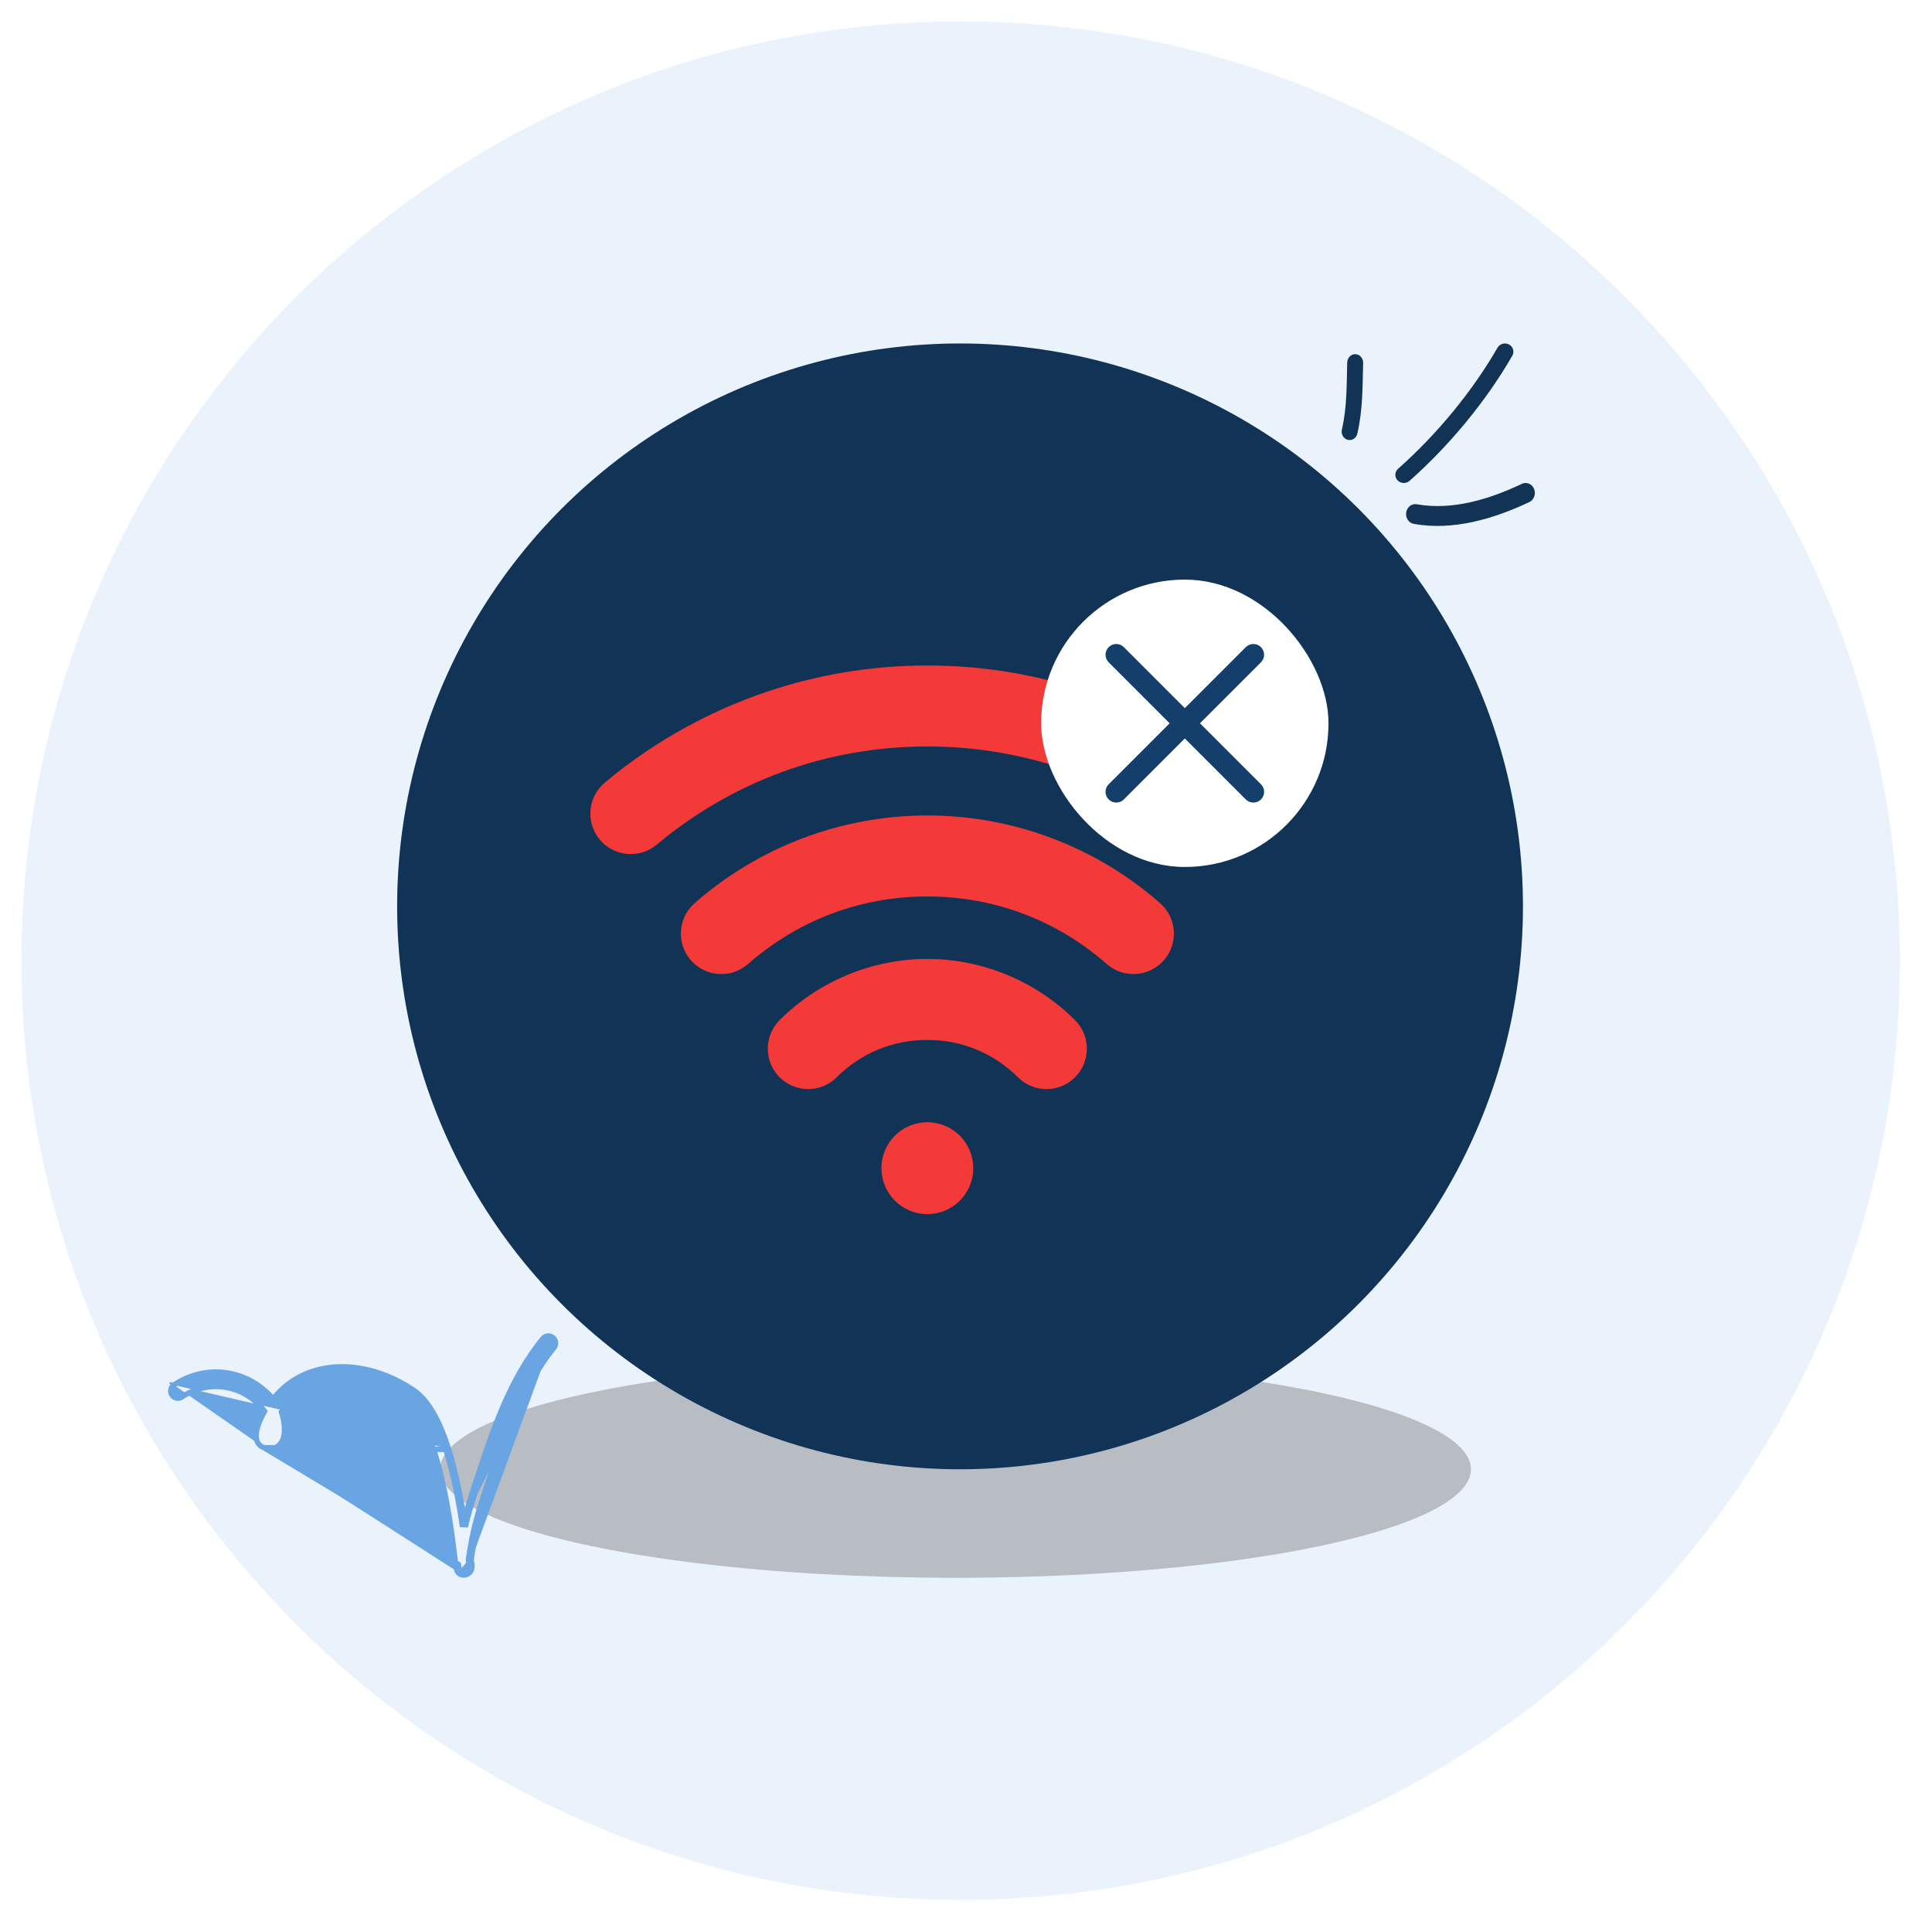 <svg width="180" height="180" viewBox="0 0 180 180" fill="none" xmlns="http://www.w3.org/2000/svg">
<path d="M89.5 177C137.825 177 177 137.825 177 89.5C177 41.175 137.825 2 89.5 2C41.175 2 2 41.175 2 89.5C2 137.825 41.175 177 89.5 177Z" fill="#EAF2FB"/>
<path fill-rule="evenodd" clip-rule="evenodd" d="M126.462 40.396C126.972 38.186 126.939 36.057 127 33.815C127.012 33.378 126.689 33.014 126.28 33C125.87 32.987 125.529 33.333 125.516 33.771C125.459 35.897 125.505 37.92 125.022 40.019C124.924 40.444 125.167 40.874 125.565 40.977C125.962 41.082 126.365 40.821 126.462 40.396Z" fill="#103356"/>
<path fill-rule="evenodd" clip-rule="evenodd" d="M131.323 44.8C135.006 41.546 138.476 37.361 140.901 33.134C141.112 32.765 140.975 32.299 140.593 32.096C140.212 31.892 139.73 32.024 139.519 32.393C137.174 36.48 133.818 40.528 130.257 43.672C129.935 43.957 129.913 44.441 130.207 44.752C130.501 45.062 131.001 45.085 131.323 44.8Z" fill="#103356"/>
<path fill-rule="evenodd" clip-rule="evenodd" d="M131.719 48.81C135.381 49.462 139.156 48.35 142.485 46.777C142.92 46.57 143.118 46.023 142.928 45.556C142.738 45.087 142.231 44.873 141.796 45.077C138.764 46.511 135.334 47.574 131.999 46.981C131.531 46.897 131.089 47.24 131.012 47.744C130.934 48.248 131.252 48.727 131.719 48.81Z" fill="#103356"/>
<g filter="url(#filter0_f_2336_20997)">
<ellipse cx="89.022" cy="136.89" rx="48.022" ry="10.11" fill="#6B6B6B" fill-opacity="0.39"/>
</g>
<path d="M24.601 134.879L24.601 134.879C24.124 134.725 23.9 134.319 23.867 133.864C23.836 133.451 23.977 132.967 24.058 132.746C24.22 132.307 24.42 131.885 24.651 131.484C22.793 129.03 19.501 128.447 16.949 130.155L16.949 130.156C16.639 130.362 16.225 130.276 16.019 129.969L16.018 129.968L16.018 129.968C15.815 129.661 15.896 129.244 16.205 129.038M24.601 134.879L41.537 135.036M24.601 134.879C25.138 135.052 25.567 134.969 25.886 134.739C26.189 134.522 26.375 134.171 26.456 133.768L26.456 133.768C26.534 133.384 26.516 132.933 26.454 132.517C26.402 132.158 26.314 131.809 26.216 131.532C26.473 131.174 26.762 130.838 27.076 130.528C29.615 128.023 33.997 128.06 37.834 130.669C38.464 131.098 39.019 131.85 39.506 132.825C39.992 133.796 40.4 134.966 40.749 136.201L40.749 136.201C41.697 139.548 42.156 143.33 42.373 145.12C42.406 145.388 42.433 145.612 42.456 145.783L42.456 145.784C42.478 145.952 42.506 146.088 42.532 146.189C42.545 146.24 42.558 146.283 42.57 146.318C42.58 146.346 42.595 146.388 42.617 146.423M24.601 134.879L42.703 145.75C42.746 146.07 42.806 146.255 42.829 146.29M16.205 129.038C16.205 129.038 16.205 129.038 16.205 129.038L16.343 129.246L16.204 129.038C16.204 129.038 16.204 129.038 16.205 129.038ZM16.205 129.038C19.235 127.009 23.119 127.598 25.445 130.332C25.662 130.065 25.893 129.811 26.137 129.57L26.137 129.57C29.154 126.592 34.25 126.61 38.584 129.557L38.584 129.557C39.291 130.038 39.901 130.805 40.426 131.734C40.951 132.665 41.4 133.775 41.776 134.961M41.776 134.961L41.537 135.036M41.776 134.961C41.776 134.961 41.776 134.961 41.776 134.961L41.537 135.036M41.776 134.961C42.464 137.133 42.932 139.578 43.249 141.612M41.537 135.036C42.289 137.409 42.778 140.116 43.092 142.25C43.142 142.037 43.194 141.824 43.249 141.612M43.249 141.612C43.477 140.724 43.745 139.848 44.035 138.972L44.035 138.972C44.161 138.592 44.287 138.21 44.413 137.827C45.915 133.261 47.472 128.528 50.571 124.716L50.571 124.716C50.806 124.429 51.227 124.385 51.514 124.622M43.249 141.612C43.283 141.834 43.316 142.05 43.347 142.261C43.6 141.178 43.919 140.117 44.272 139.051L51.514 124.622M51.514 124.622C51.514 124.622 51.513 124.622 51.513 124.622L51.355 124.815M51.514 124.622L50.765 124.874C50.912 124.694 51.176 124.667 51.355 124.815M51.514 124.622C51.514 124.622 51.514 124.622 51.514 124.622L51.355 124.815M51.514 124.622C51.801 124.857 51.841 125.28 51.609 125.566L51.609 125.566C48.657 129.198 47.173 133.715 45.709 138.174C45.574 138.583 45.44 138.991 45.305 139.398L45.305 139.398C44.803 140.912 44.376 142.409 44.111 143.972L44.111 143.973C44.101 144.033 44.09 144.093 44.08 144.153C44.01 144.562 43.941 144.962 43.892 145.368M51.355 124.815C51.535 124.962 51.561 125.229 51.415 125.408C48.432 129.078 46.935 133.639 45.473 138.09C45.338 138.501 45.203 138.911 45.068 139.319C44.563 140.84 44.132 142.35 43.865 143.931C43.855 143.99 43.844 144.05 43.834 144.11C43.763 144.52 43.693 144.929 43.644 145.343M43.892 145.368C43.892 145.365 43.892 145.366 43.892 145.371L43.644 145.343M43.892 145.368C43.892 145.369 43.892 145.371 43.892 145.372L43.644 145.343M43.892 145.368C43.892 145.369 43.892 145.371 43.893 145.374C43.894 145.384 43.897 145.398 43.901 145.418C43.905 145.434 43.909 145.45 43.913 145.469C43.915 145.475 43.916 145.48 43.917 145.486C43.924 145.512 43.931 145.541 43.937 145.572L43.937 145.575C43.964 145.721 43.985 145.884 43.972 146.02L43.972 146.022C43.947 146.271 43.831 146.463 43.663 146.589L43.662 146.59C43.54 146.681 43.38 146.746 43.177 146.742L43.174 146.742C43.029 146.738 42.786 146.693 42.617 146.423M43.644 145.343C43.638 145.395 43.654 145.461 43.671 145.53C43.678 145.56 43.686 145.59 43.691 145.62C43.718 145.762 43.733 145.896 43.723 145.996C43.705 146.178 43.623 146.306 43.513 146.39C43.431 146.451 43.324 146.495 43.181 146.492C43.082 146.49 42.937 146.463 42.829 146.29M42.617 146.423C42.618 146.424 42.618 146.425 42.619 146.425L42.829 146.29M42.617 146.423C42.617 146.423 42.617 146.422 42.617 146.422L42.829 146.29M25.607 130.529C25.553 130.596 25.5 130.664 25.449 130.733C25.396 130.665 25.342 130.598 25.287 130.533L25.607 130.529Z" fill="#69A5E3" stroke="#69A5E3" stroke-width="0.5"/>
<circle cx="89.445" cy="84.445" r="52.445" fill="#103356"/>
<path d="M77.949 100.372C76.475 101.839 74.092 101.831 72.628 100.358C71.161 98.885 71.169 96.501 72.642 95.037C74.432 93.251 76.578 91.81 78.966 90.824C81.274 89.87 83.786 89.343 86.397 89.343C89.009 89.343 91.52 89.87 93.829 90.824C96.216 91.812 98.362 93.254 100.152 95.037C101.625 96.501 101.633 98.885 100.166 100.358C98.702 101.831 96.318 101.839 94.845 100.372C93.737 99.268 92.422 98.38 90.968 97.781C89.578 97.206 88.034 96.889 86.395 96.889C84.755 96.889 83.211 97.206 81.822 97.781C80.368 98.381 79.053 99.268 77.945 100.372H77.949ZM86.399 104.558C88.763 104.558 90.678 106.475 90.678 108.837C90.678 111.202 88.761 113.117 86.399 113.117C84.035 113.117 82.12 111.2 82.12 108.837C82.12 106.473 84.036 104.558 86.399 104.558ZM116.448 72.917C118.044 74.253 118.255 76.628 116.919 78.224C115.584 79.819 113.208 80.03 111.613 78.695C108.131 75.778 104.146 73.457 99.814 71.884C95.647 70.372 91.13 69.546 86.399 69.546C81.665 69.546 77.148 70.371 72.983 71.884C68.649 73.457 64.666 75.78 61.184 78.695C59.589 80.03 57.214 79.817 55.878 78.224C54.542 76.628 54.755 74.253 56.349 72.917C60.482 69.457 65.233 66.692 70.418 64.809C75.424 62.992 80.808 62 86.398 62C91.988 62 97.372 62.992 102.378 64.809C107.564 66.692 112.314 69.455 116.448 72.917H116.448ZM69.695 89.811C68.132 91.187 65.749 91.035 64.374 89.472C62.998 87.909 63.151 85.526 64.713 84.151C67.653 81.568 71.068 79.499 74.82 78.084C78.439 76.722 82.343 75.974 86.401 75.974C90.46 75.974 94.364 76.719 97.983 78.084C101.733 79.497 105.15 81.568 108.089 84.151C109.652 85.528 109.804 87.91 108.429 89.472C107.054 91.035 104.67 91.187 103.108 89.811C100.831 87.809 98.202 86.211 95.331 85.13C92.573 84.091 89.564 83.522 86.403 83.522C83.243 83.522 80.234 84.091 77.476 85.13C74.605 86.211 71.978 87.808 69.699 89.811H69.695Z" fill="#F43939"/>
<rect x="97" y="54" width="26.774" height="26.774" rx="13.387" fill="white"/>
<path fill-rule="evenodd" clip-rule="evenodd" d="M104.707 60.293C104.317 59.902 103.683 59.902 103.293 60.293C102.902 60.683 102.902 61.317 103.293 61.707L108.973 67.387L103.293 73.067C102.902 73.458 102.902 74.091 103.293 74.481C103.683 74.872 104.317 74.872 104.707 74.481L110.387 68.801L116.067 74.481C116.458 74.872 117.091 74.872 117.481 74.481C117.872 74.091 117.872 73.458 117.481 73.067L111.801 67.387L117.481 61.707C117.872 61.317 117.872 60.684 117.481 60.293C117.091 59.903 116.458 59.903 116.067 60.293L110.387 65.973L104.707 60.293Z" fill="#143F6B"/>
<defs>
<filter id="filter0_f_2336_20997" x="20.309" y="106.09" width="137.426" height="61.601" filterUnits="userSpaceOnUse" color-interpolation-filters="sRGB">
<feFlood flood-opacity="0" result="BackgroundImageFix"/>
<feBlend mode="normal" in="SourceGraphic" in2="BackgroundImageFix" result="shape"/>
<feGaussianBlur stdDeviation="10.345" result="effect1_foregroundBlur_2336_20997"/>
</filter>
</defs>
</svg>
